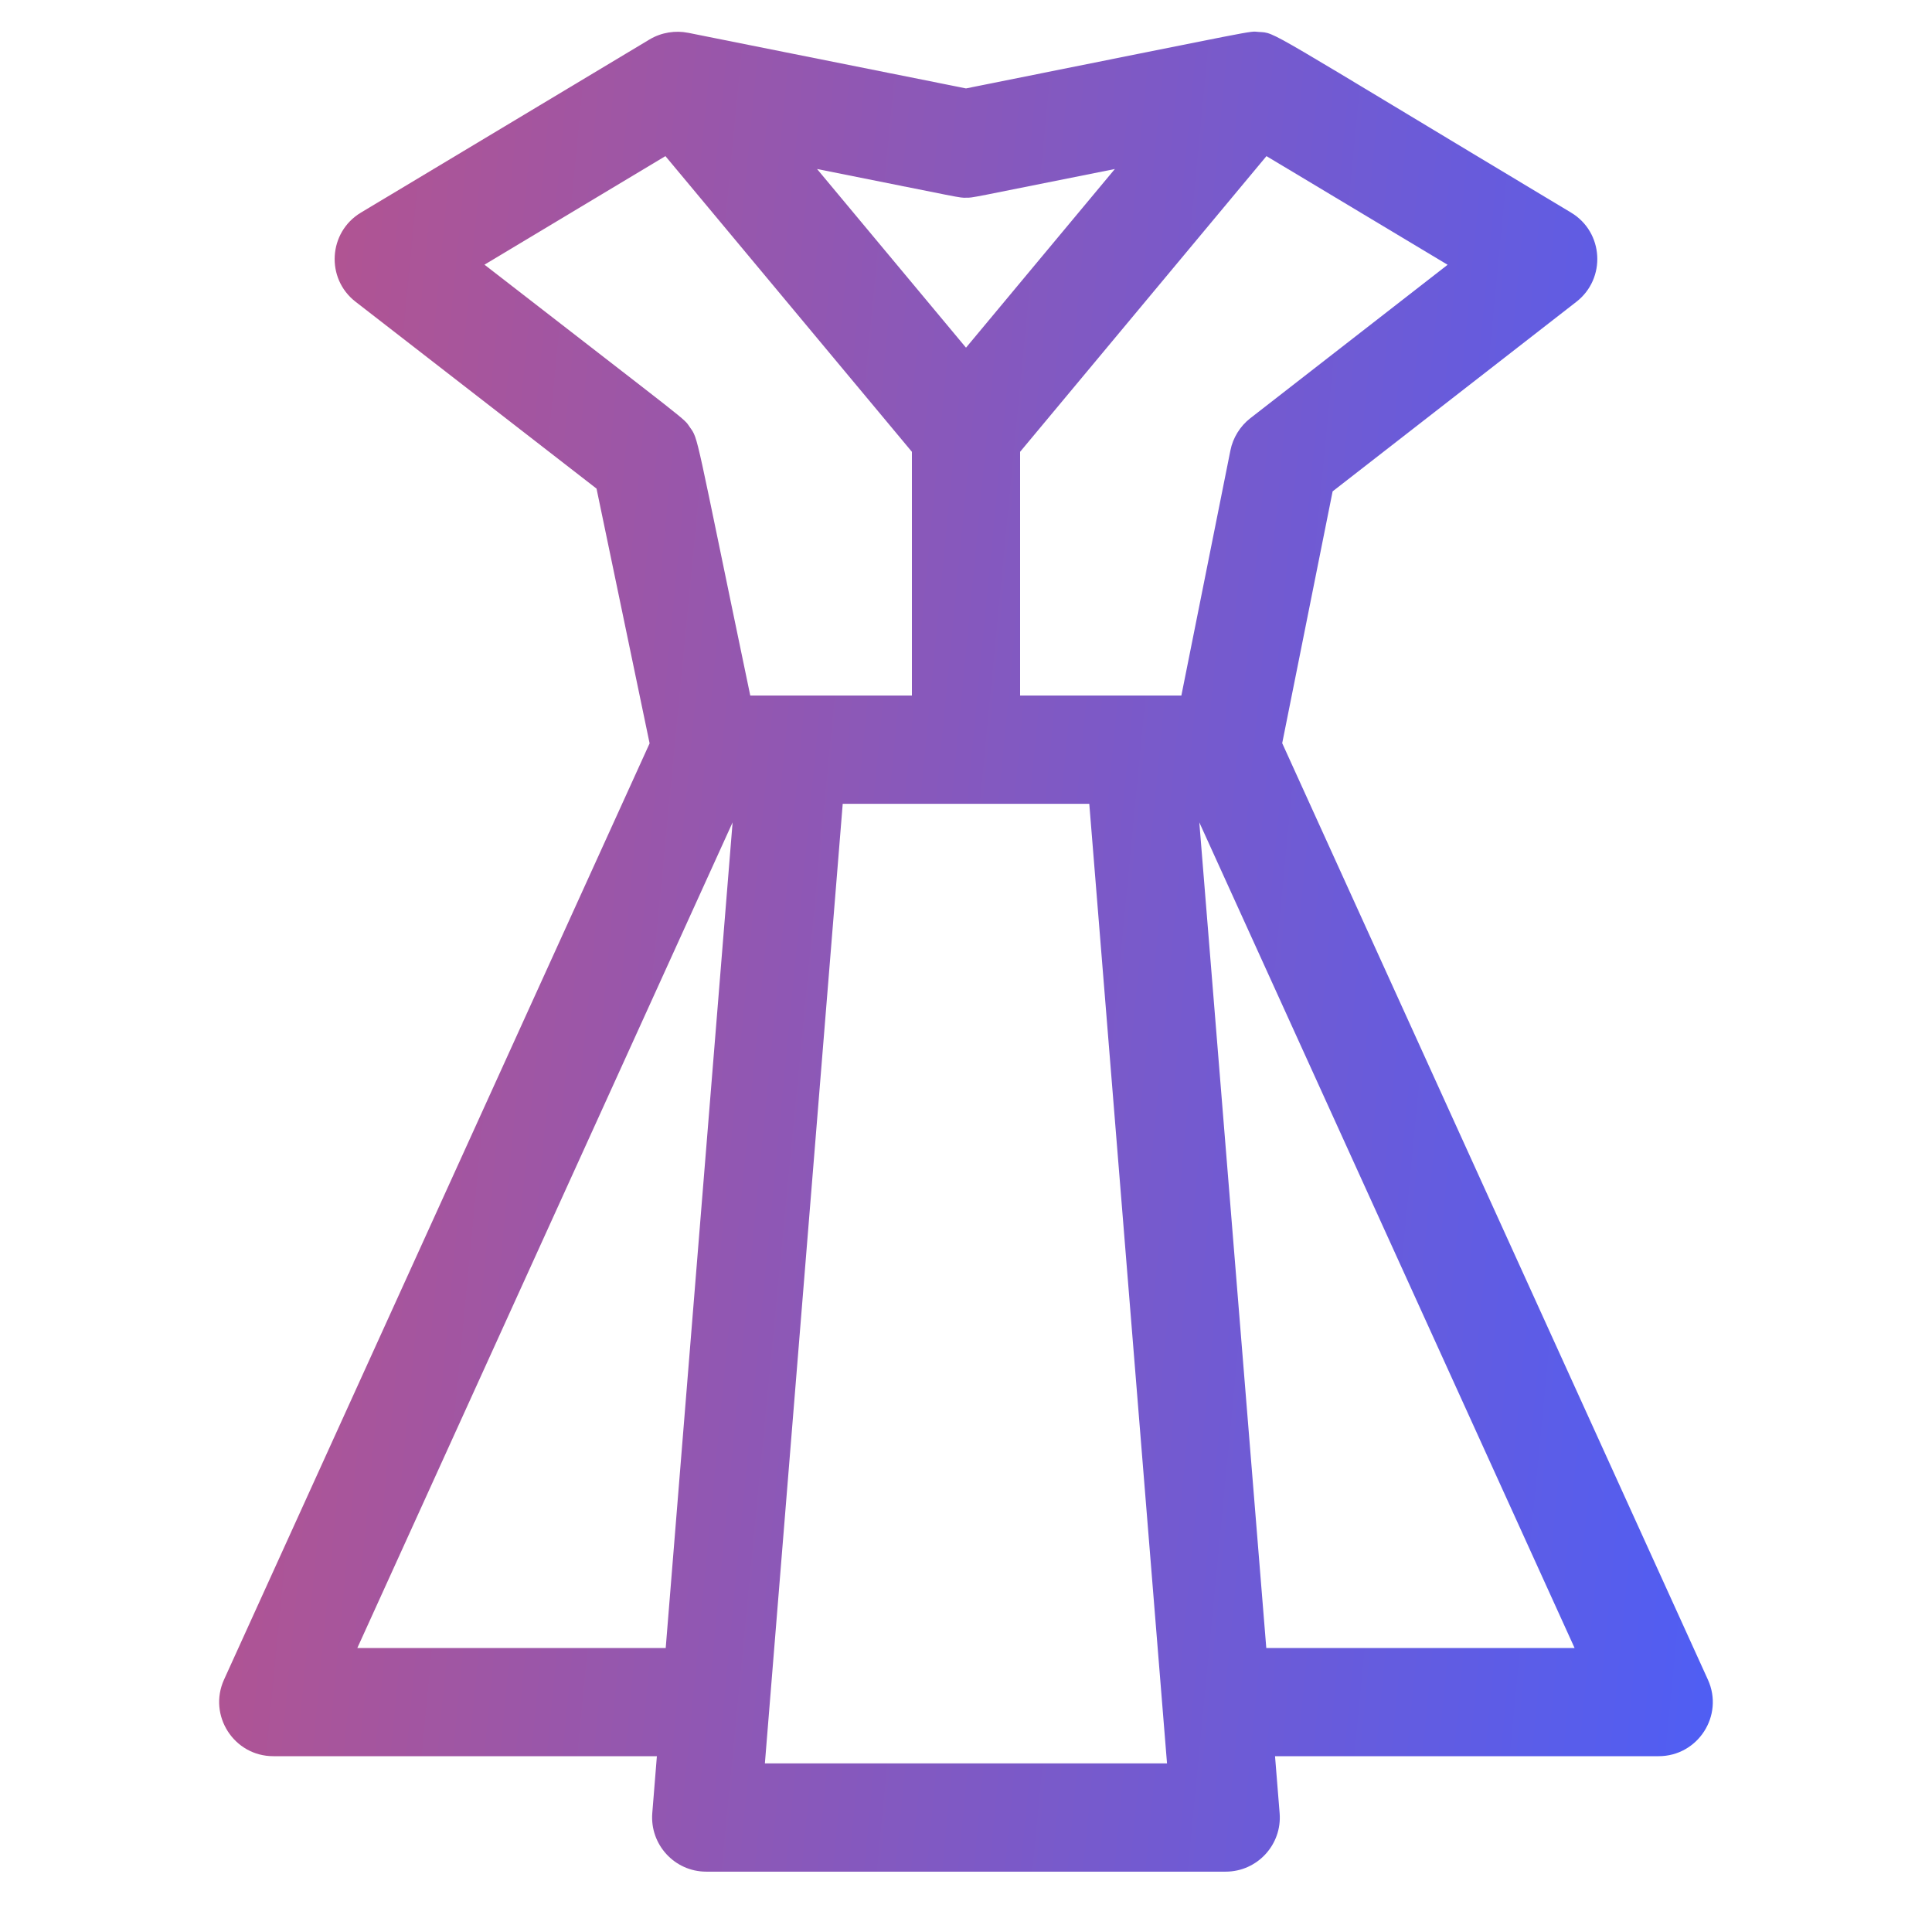 <svg width="21" height="21" viewBox="0 0 21 21" fill="none" xmlns="http://www.w3.org/2000/svg">
<g clip-path="url(#clip0_1_6458)">
<path d="M18.564 18.257L13.937 8.078L14.485 5.341L17.135 3.28C17.46 3.027 17.432 2.524 17.077 2.311C13.675 0.27 13.88 0.362 13.68 0.347C13.563 0.339 13.796 0.301 10.5 0.961C7.01 0.263 7.53 0.366 7.476 0.356C7.345 0.33 7.192 0.35 7.06 0.429L3.923 2.311C3.569 2.523 3.538 3.027 3.865 3.28L6.484 5.311L7.061 8.08L2.435 18.257C2.259 18.645 2.542 19.089 2.971 19.089H7.14L7.09 19.708C7.063 20.05 7.333 20.344 7.676 20.344H13.323C13.666 20.344 13.937 20.05 13.909 19.708L13.859 19.089H18.029C18.455 19.089 18.742 18.648 18.564 18.257ZM13.589 4.547C13.48 4.632 13.401 4.759 13.374 4.896L12.841 7.56C12.258 7.56 11.674 7.56 11.088 7.56V4.911L13.766 1.697L15.735 2.878L13.589 4.547ZM10.5 2.149C10.583 2.149 10.49 2.162 12.118 1.837L10.5 3.779L8.881 1.837C10.528 2.166 10.418 2.149 10.5 2.149ZM7.233 1.697L9.912 4.911V7.56C9.326 7.56 8.739 7.56 8.155 7.56C7.548 4.652 7.595 4.782 7.498 4.643C7.425 4.538 7.559 4.656 5.266 2.877L7.233 1.697ZM3.884 17.913L7.963 8.939L7.236 17.913H3.884V17.913ZM8.314 19.167L9.16 8.737H11.84L12.685 19.167H8.314ZM13.764 17.913L13.036 8.939L17.115 17.913H13.764Z" fill="url(#paint0_linear_1_6458)"/>
</g>
<defs>
<linearGradient id="paint0_linear_1_6458" x1="-6.649" y1="-13.545" x2="21.834" y2="-10.798" gradientUnits="userSpaceOnUse">
<stop stop-color="#F64D4D"/>
<stop offset="1" stop-color="#4D5EF6"/>
</linearGradient>
<clipPath id="clip0_1_6458">
<rect width="20" height="20" fill="white" transform="translate(0.5 0.344)"/>
</clipPath>
</defs>
</svg>
